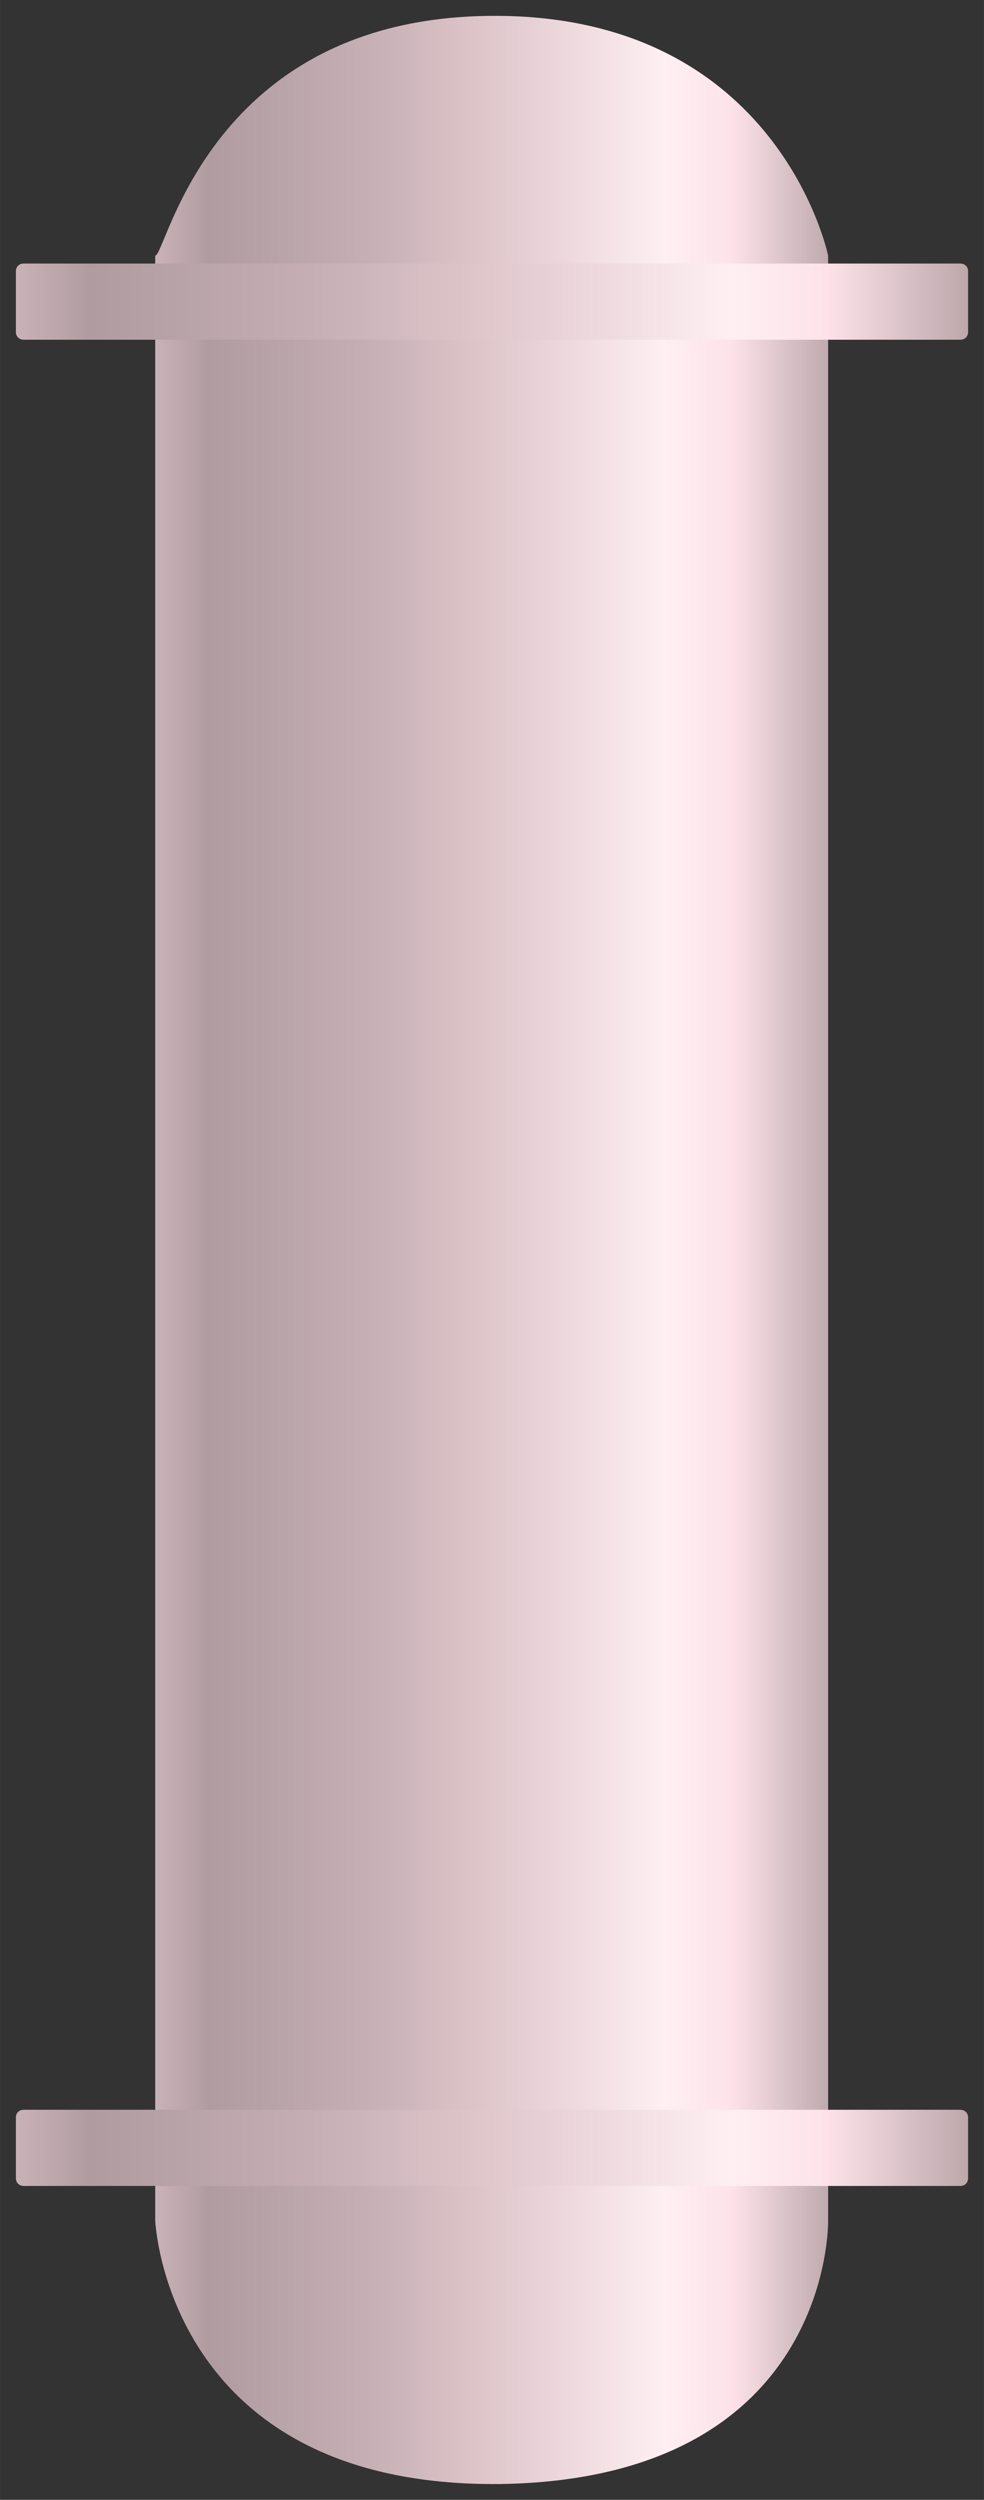 <?xml version="1.0" encoding="UTF-8" standalone="no"?>
<!DOCTYPE svg PUBLIC "-//W3C//DTD SVG 1.1//EN" "http://www.w3.org/Graphics/SVG/1.1/DTD/svg11.dtd">
<!-- 由 Microsoft Visio, SVG Export 生成 化学63.svg 页-1 -->
<svg xmlns="http://www.w3.org/2000/svg" xmlns:xlink="http://www.w3.org/1999/xlink" xmlns:ev="http://www.w3.org/2001/xml-events"
		xmlns:v="http://schemas.microsoft.com/visio/2003/SVGExtensions/" width="0.646in" height="1.641in"
		viewBox="0 0 46.5 118.126" xml:space="preserve" color-interpolation-filters="sRGB" class="st2">
	<rect x="0" y="0" width="46.5" height="118.126" fill="#333333" stroke="none"/>
	<v:documentProperties v:langID="2052" v:metric="true" v:viewMarkup="false"/>

	<style type="text/css">
	<![CDATA[
		.st1 {fill:url(#grad0-5);stroke:none;stroke-linecap:butt;stroke-width:0.75}
		.st2 {fill:none;fill-rule:evenodd;font-size:12px;overflow:visible;stroke-linecap:square;stroke-miterlimit:3}
	]]>
	</style>

	<defs id="Patterns_And_Gradients">
		<linearGradient id="grad0-5" x1="0" y1="0" x2="1" y2="0" gradientTransform="rotate(-180 0.5 0.5)">
			<stop offset="0" stop-color="#bca7ab" stop-opacity="1"/>
			<stop offset="0.15" stop-color="#fde3e9" stop-opacity="1"/>
			<stop offset="0.25" stop-color="#feeff2" stop-opacity="1"/>
			<stop offset="0.52" stop-color="#dec5ca" stop-opacity="1"/>
			<stop offset="0.69" stop-color="#c5afb4" stop-opacity="1"/>
			<stop offset="0.8" stop-color="#baa5aa" stop-opacity="1"/>
			<stop offset="0.92" stop-color="#b09ca0" stop-opacity="1"/>
			<stop offset="1" stop-color="#cab3b8" stop-opacity="1"/>
		</linearGradient>
	</defs>
	<g v:mID="0" v:index="1" v:groupContext="foregroundPage">
		<title>页-1</title>
		<v:pageProperties v:drawingScale="0.0393701" v:pageScale="0.0393701" v:drawingUnits="24" v:shadowOffsetX="8.50394"
				v:shadowOffsetY="-8.50394"/>
		<g id="group3596-1" transform="translate(0.75,-0.601)" v:mID="3596" v:groupContext="group">
			<title>反应器</title>
			<g id="shape3597-2" v:mID="3597" v:groupContext="shape" transform="translate(6.585,-1.27898E-13)">
				<title>shape1</title>
				<path d="M0 12.68 L0 105.53 C0 105.53 0.53 118.13 16.28 117.98 C32.03 117.75 31.8 105.53 31.8 105.53 L31.8 12.68
							 C31.8 12.68 29.48 1.35 16.05 1.35 C2.55 1.35 0.53 12.68 0 12.68 Z" class="st1"/>
			</g>
			<g id="shape3598-6" v:mID="3598" v:groupContext="shape" transform="translate(0,-101.475)">
				<title>shape2</title>
				<path d="M0.37 114.53 L44.62 114.53 C44.85 114.53 45 114.68 45 114.9 L45 117.75 C45 117.98 44.85 118.13 44.62 118.13
							 L0.38 118.13 C0.15 118.13 0 117.98 0 117.75 L0 114.9 C0 114.68 0.15 114.53 0.37 114.53 Z" class="st1"/>
			</g>
			<g id="shape3599-9" v:mID="3599" v:groupContext="shape" transform="translate(0,-14.235)">
				<title>shape3</title>
				<path d="M0.37 114.53 L44.62 114.53 C44.85 114.53 45 114.68 45 114.9 L45 117.75 C45 117.98 44.85 118.13 44.62 118.13
							 L0.38 118.13 C0.15 118.13 0 117.98 0 117.75 L0 114.9 C0 114.68 0.15 114.53 0.37 114.53 Z" class="st1"/>
			</g>
		</g>
	</g>
</svg>
